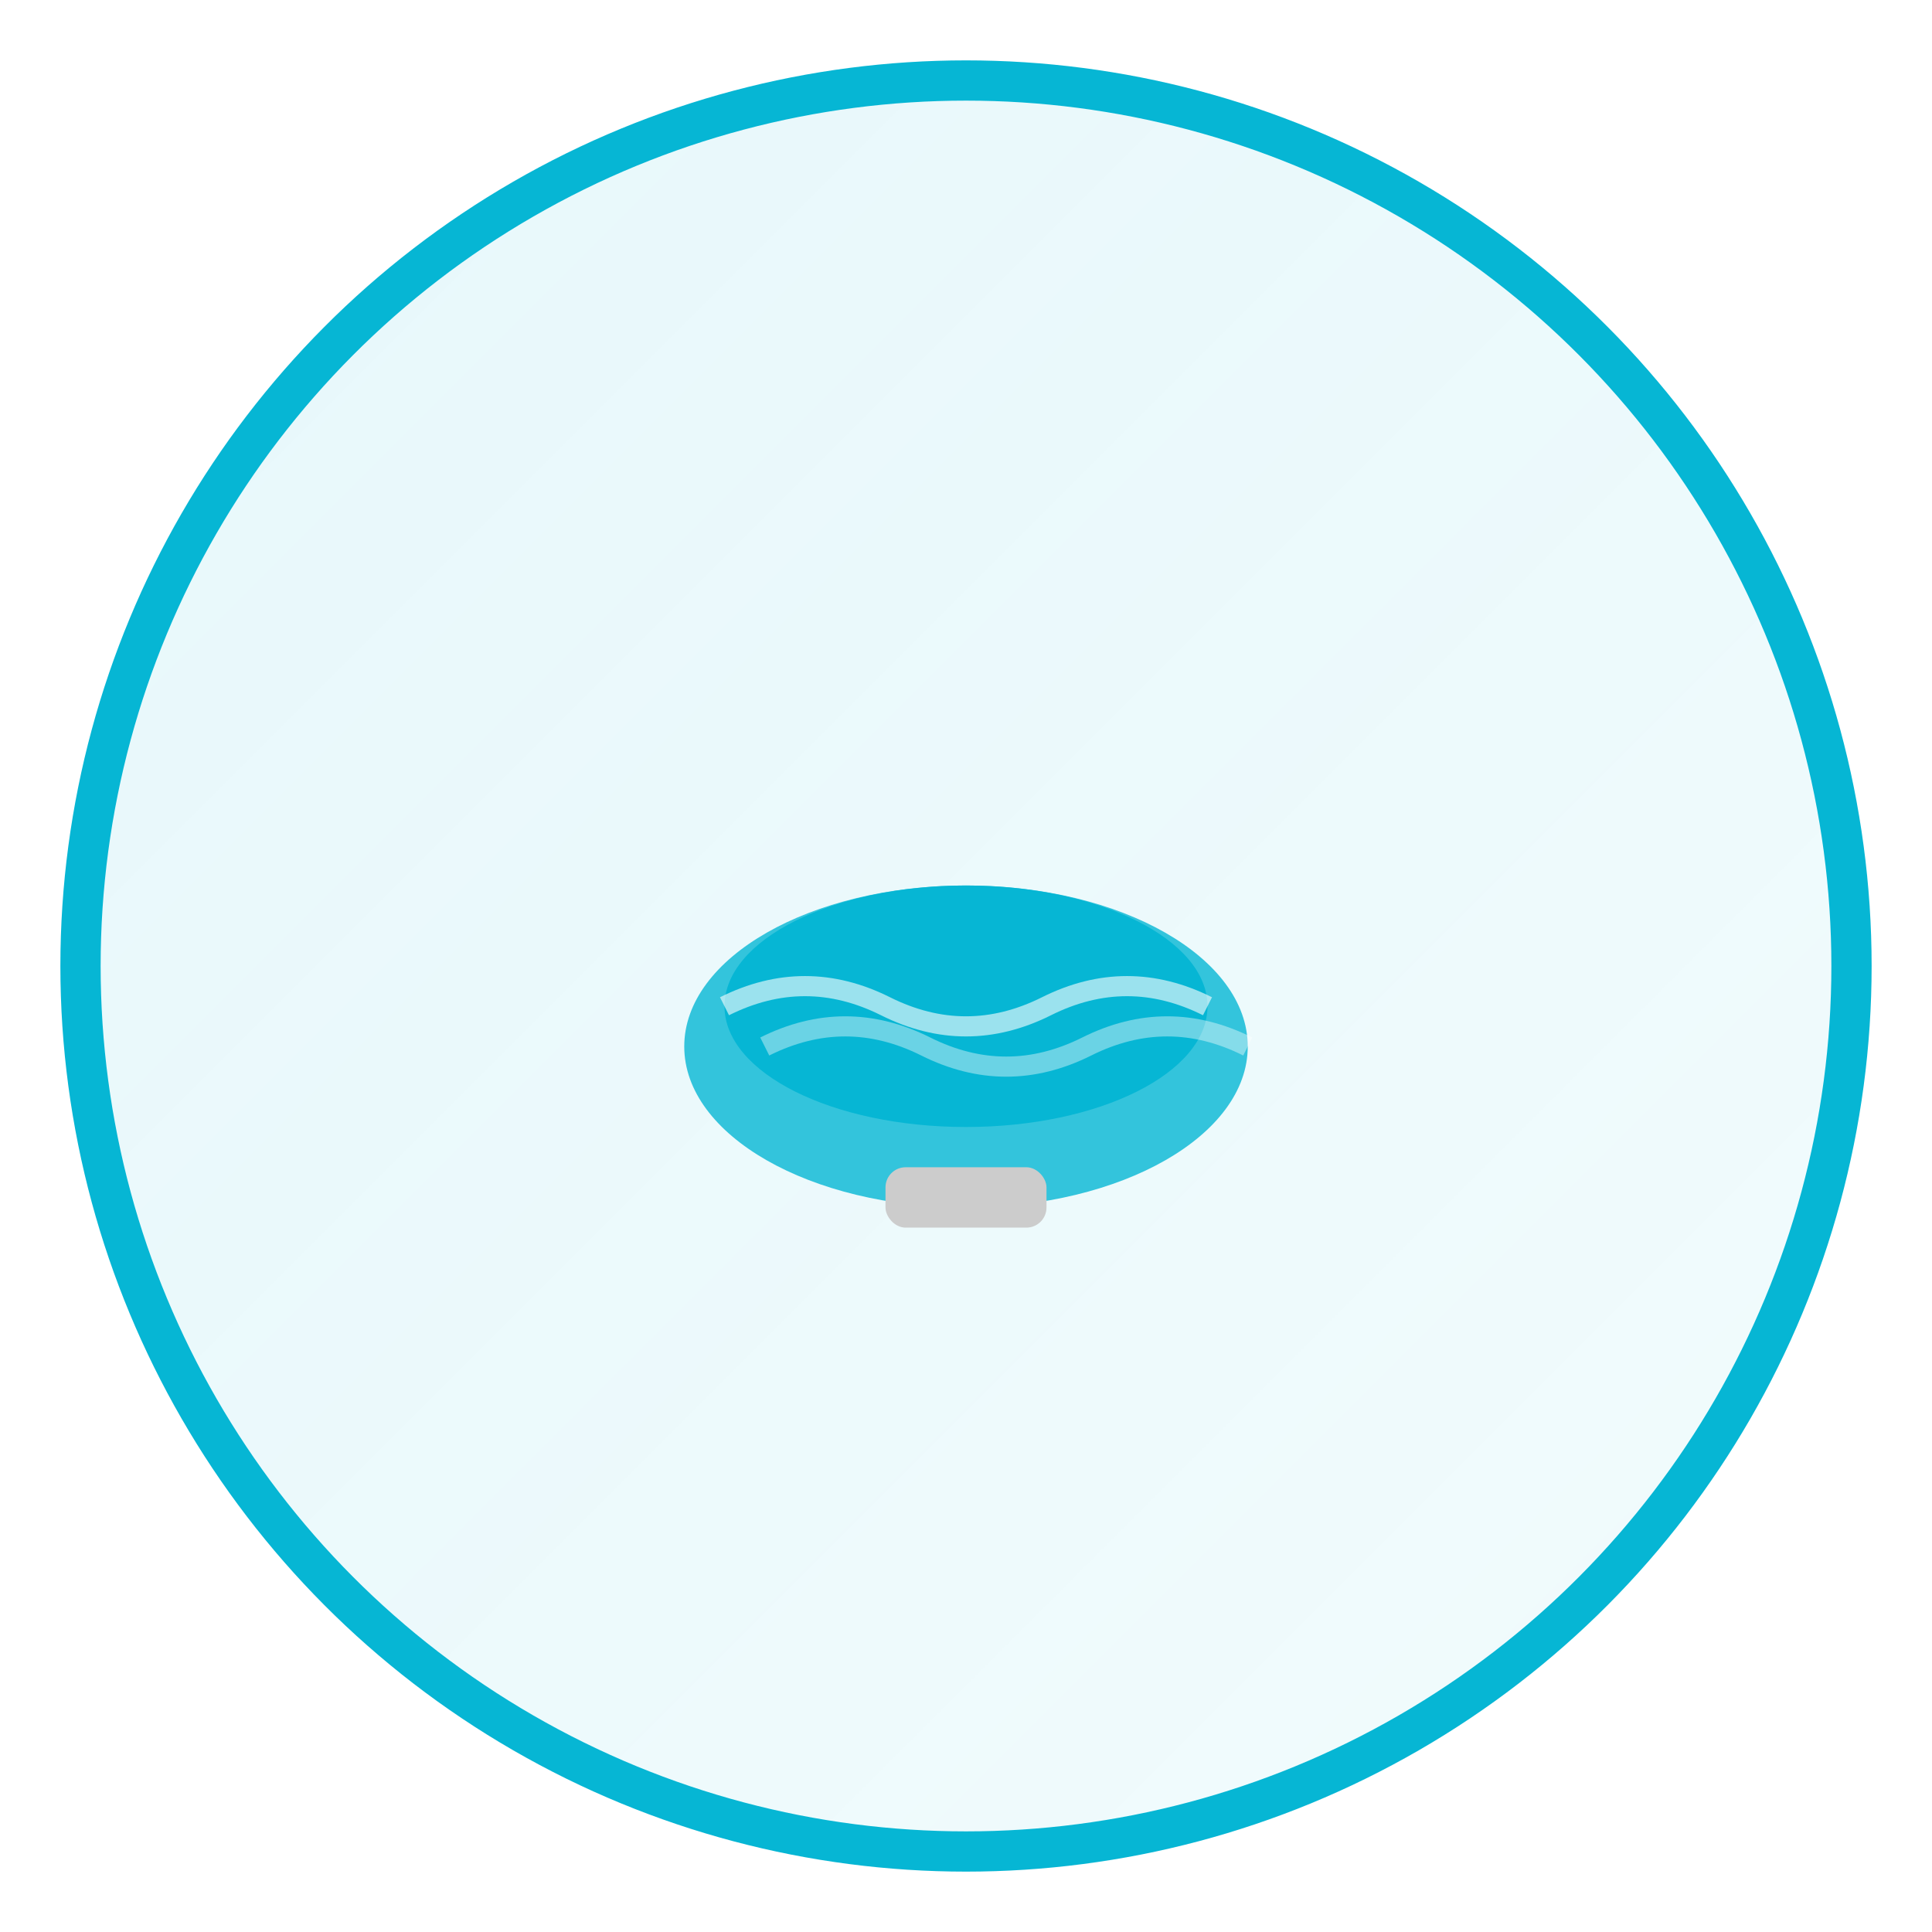 
    <svg width="96" height="96" xmlns="http://www.w3.org/2000/svg" viewBox="0 0 96 96">
      <defs>
        <linearGradient id="bg-pools" x1="0%" y1="0%" x2="100%" y2="100%">
          <stop offset="0%" style="stop-color:#06b6d4;stop-opacity:0.1" />
          <stop offset="100%" style="stop-color:#06b6d4;stop-opacity:0.05" />
        </linearGradient>
        <filter id="shadow-pools">
          <feDropShadow dx="0" dy="2" stdDeviation="2" flood-color="#000" flood-opacity="0.1"/>
        </filter>
      </defs>
      
      <!-- خلفية دائرية -->
      <circle cx="48" cy="48" r="44" fill="url(#bg-pools)" stroke="#06b6d4" stroke-width="2" filter="url(#shadow-pools)"/>
      
      <!-- الأيقونة -->
      
      <g transform="translate(32, 32)">
        <!-- حوض السباحة -->
        <ellipse cx="16" cy="20" rx="14" ry="8" fill="#06b6d4" opacity="0.8"/>
        <ellipse cx="16" cy="18" rx="12" ry="6" fill="#06b6d4"/>
        <!-- موجات الماء -->
        <path d="M4 18 Q8 16 12 18 Q16 20 20 18 Q24 16 28 18" stroke="white" stroke-width="1" fill="none" opacity="0.6"/>
        <path d="M6 20 Q10 18 14 20 Q18 22 22 20 Q26 18 30 20" stroke="white" stroke-width="1" fill="none" opacity="0.4"/>
        <!-- درج الحوض -->
        <rect x="12" y="26" width="8" height="3" fill="#ccc" rx="1"/>
      </g>
    
    </svg>
  